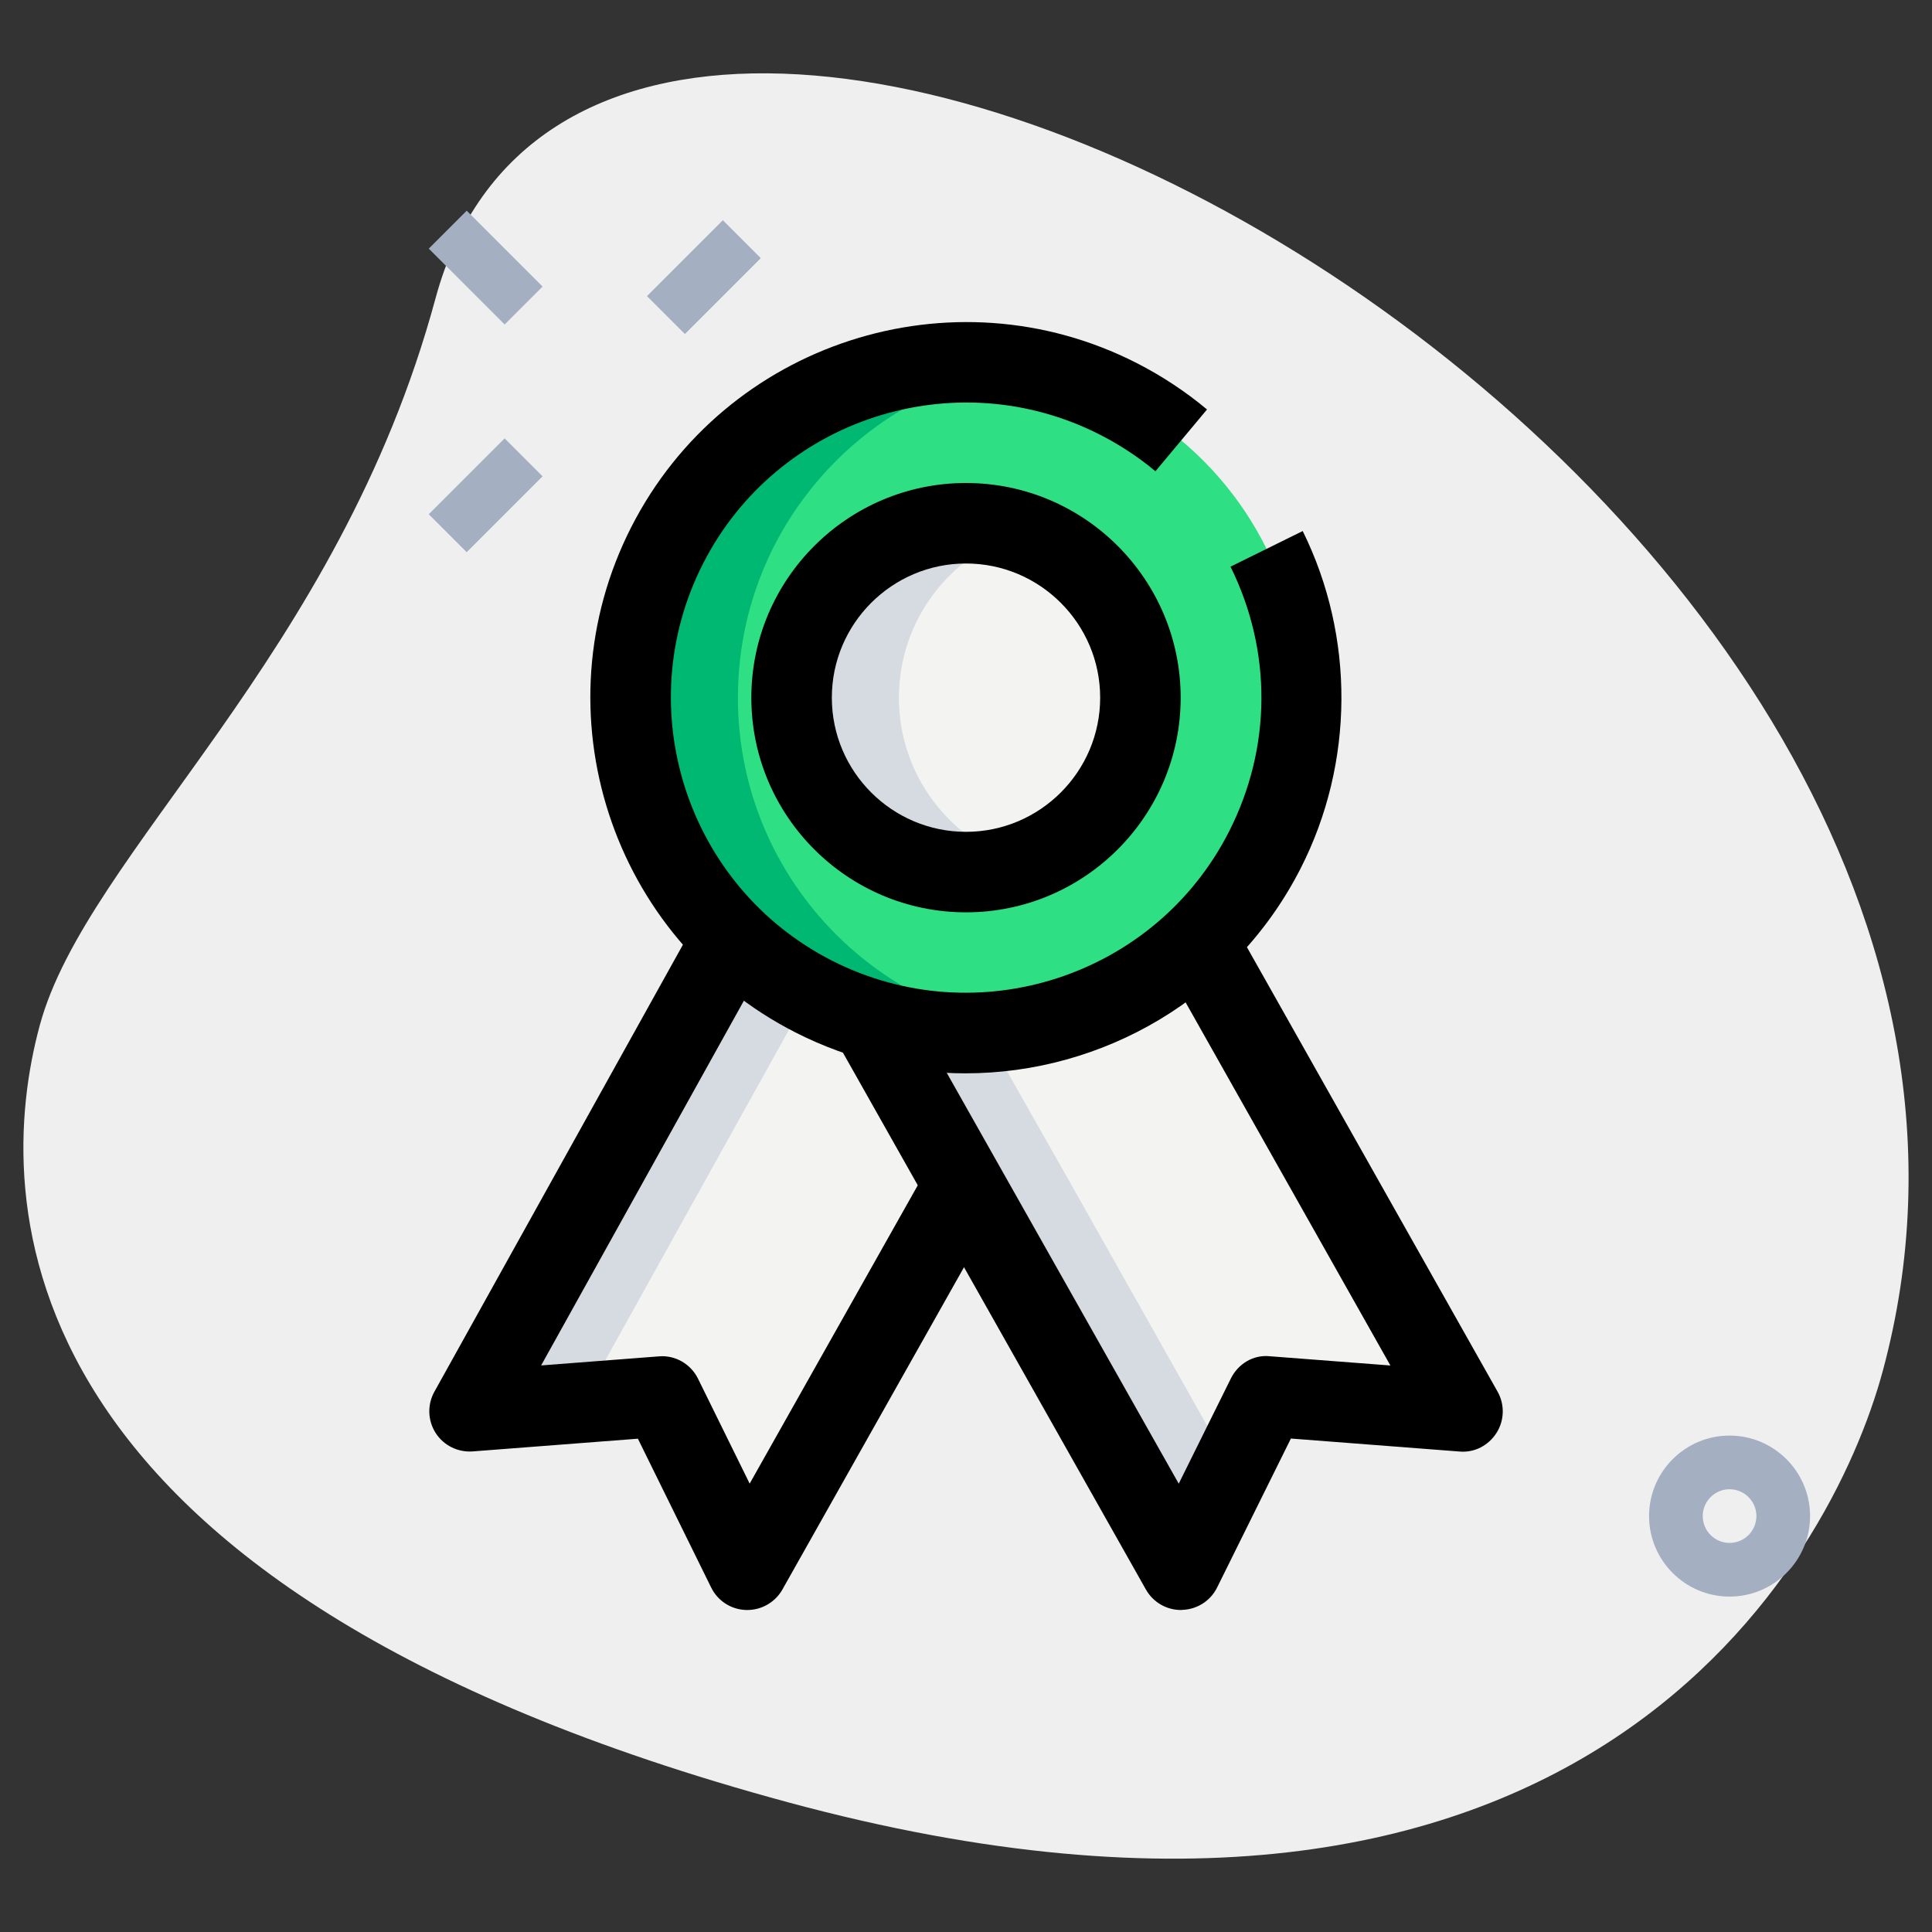 <svg id="LINE" enable-background="new 0 0 36 36" height="512" viewBox="0 0 36 36" width="512" xmlns="http://www.w3.org/2000/svg"><rect x="0" y="0" width="36" height="36" fill="#333333" stroke="none"/><g><path d="m8.114 5.564c-1.805 6.677-6.504 10.327-7.374 13.545s-.847 10.475 13.955 14.477 19.432-4.501 20.388-8.041c4.481-16.572-23.772-31.807-26.969-19.981z" fill="#efefef"/></g><g><path d="m12.118 4.663h2v1h-2z" fill="#a4afc1" transform="matrix(.707 -.707 .707 .707 .191 10.788)"/></g><g><path d="m8.052 8.729h2v1h-2z" fill="#a4afc1" transform="matrix(.707 -.707 .707 .707 -3.875 9.104)"/></g><g><path d="m8.552 3.986h1v2h-1z" fill="#a4afc1" transform="matrix(.707 -.707 .707 .707 -.875 7.861)"/></g><g><path d="m32.228 29.75c-.827 0-1.5-.673-1.5-1.5s.673-1.5 1.5-1.5 1.5.673 1.5 1.5-.673 1.5-1.5 1.5zm0-2c-.276 0-.5.224-.5.5s.224.5.5.5.5-.224.5-.5-.225-.5-.5-.5z" fill="#a4afc1"/></g><g><path d="m13.622 17.532-4.872 8.765 3.585-.277 1.59 3.23 4.04-7.17z" fill="#f3f3f1"/></g><g><path d="m22.31 17.541 4.94 8.76-3.645-.281-1.6 3.23-4.04-7.17-1.778-3.137z" fill="#f3f3f1"/></g><g><path d="m19.965 22.08-1.778-3.137 4.352-.997-.229-.405-6.123 1.402 1.778 3.137 4.04 7.17.936-1.889z" fill="#d5dbe1"/></g><g><path d="m14.886 18.856-1.264-1.324-4.872 8.765 2.09-.161z" fill="#d5dbe1"/></g><g><circle cx="18" cy="13" fill="#2fdf84" r="6.25"/></g><g><circle cx="18" cy="13.001" fill="#f3f3f1" r="3.25"/></g><g><path d="m16.75 13.001c0-1.444.948-2.653 2.25-3.077-.317-.103-.649-.173-1-.173-1.795 0-3.25 1.455-3.25 3.25s1.455 3.25 3.25 3.25c.351 0 .683-.07 1-.173-1.302-.424-2.25-1.634-2.25-3.077z" fill="#d5dbe1"/></g><g><path d="m13.75 13c0-3.111 2.275-5.683 5.25-6.163-.326-.053-.659-.087-1-.087-3.452 0-6.25 2.798-6.25 6.25s2.798 6.25 6.25 6.25c.341 0 .674-.035 1-.087-2.975-.48-5.25-3.052-5.25-6.163z" fill="#00b871"/></g><g><path d="m18 17c-2.206 0-4-1.794-4-4s1.794-4 4-4 4 1.794 4 4-1.794 4-4 4zm0-6.5c-1.378 0-2.5 1.122-2.5 2.5s1.122 2.5 2.5 2.5 2.5-1.122 2.5-2.5-1.122-2.5-2.5-2.5z"/></g><g><path d="m13.925 30c-.007 0-.014 0-.021 0-.278-.007-.529-.168-.652-.418l-1.366-2.774-3.079.237c-.274.02-.54-.11-.689-.343s-.158-.528-.024-.769l4.873-8.765 1.311.729-4.195 7.546 2.194-.169c.305-.027.595.142.73.417l.962 1.954 3.342-5.931 1.307.736-4.04 7.17c-.133.234-.383.38-.653.38z"/></g><g><path d="m22.005 30c-.271 0-.52-.146-.653-.382l-5.816-10.306 1.305-.739 5.123 9.073.971-1.959c.136-.274.417-.448.729-.415l2.244.172-4.25-7.536 1.307-.737 4.94 8.76c.136.241.128.538-.021.771s-.411.371-.69.345l-3.14-.242-1.375 2.776c-.123.249-.374.409-.652.417-.009.002-.016.002-.022.002z"/></g><g><path d="m17.989 20c-1.068 0-2.151-.245-3.167-.762-3.439-1.752-4.812-5.976-3.06-9.415 1.752-3.44 5.977-4.811 9.415-3.06.47.24.912.531 1.314.867l-.961 1.151c-.316-.264-.665-.493-1.035-.682-2.7-1.376-6.019-.299-7.395 2.404-1.377 2.703-.299 6.021 2.403 7.397 2.703 1.375 6.021.299 7.397-2.403.796-1.563.807-3.363.029-4.938l1.345-.664c.975 1.974.961 4.323-.037 6.283-1.235 2.425-3.698 3.822-6.248 3.822z"/></g></svg>